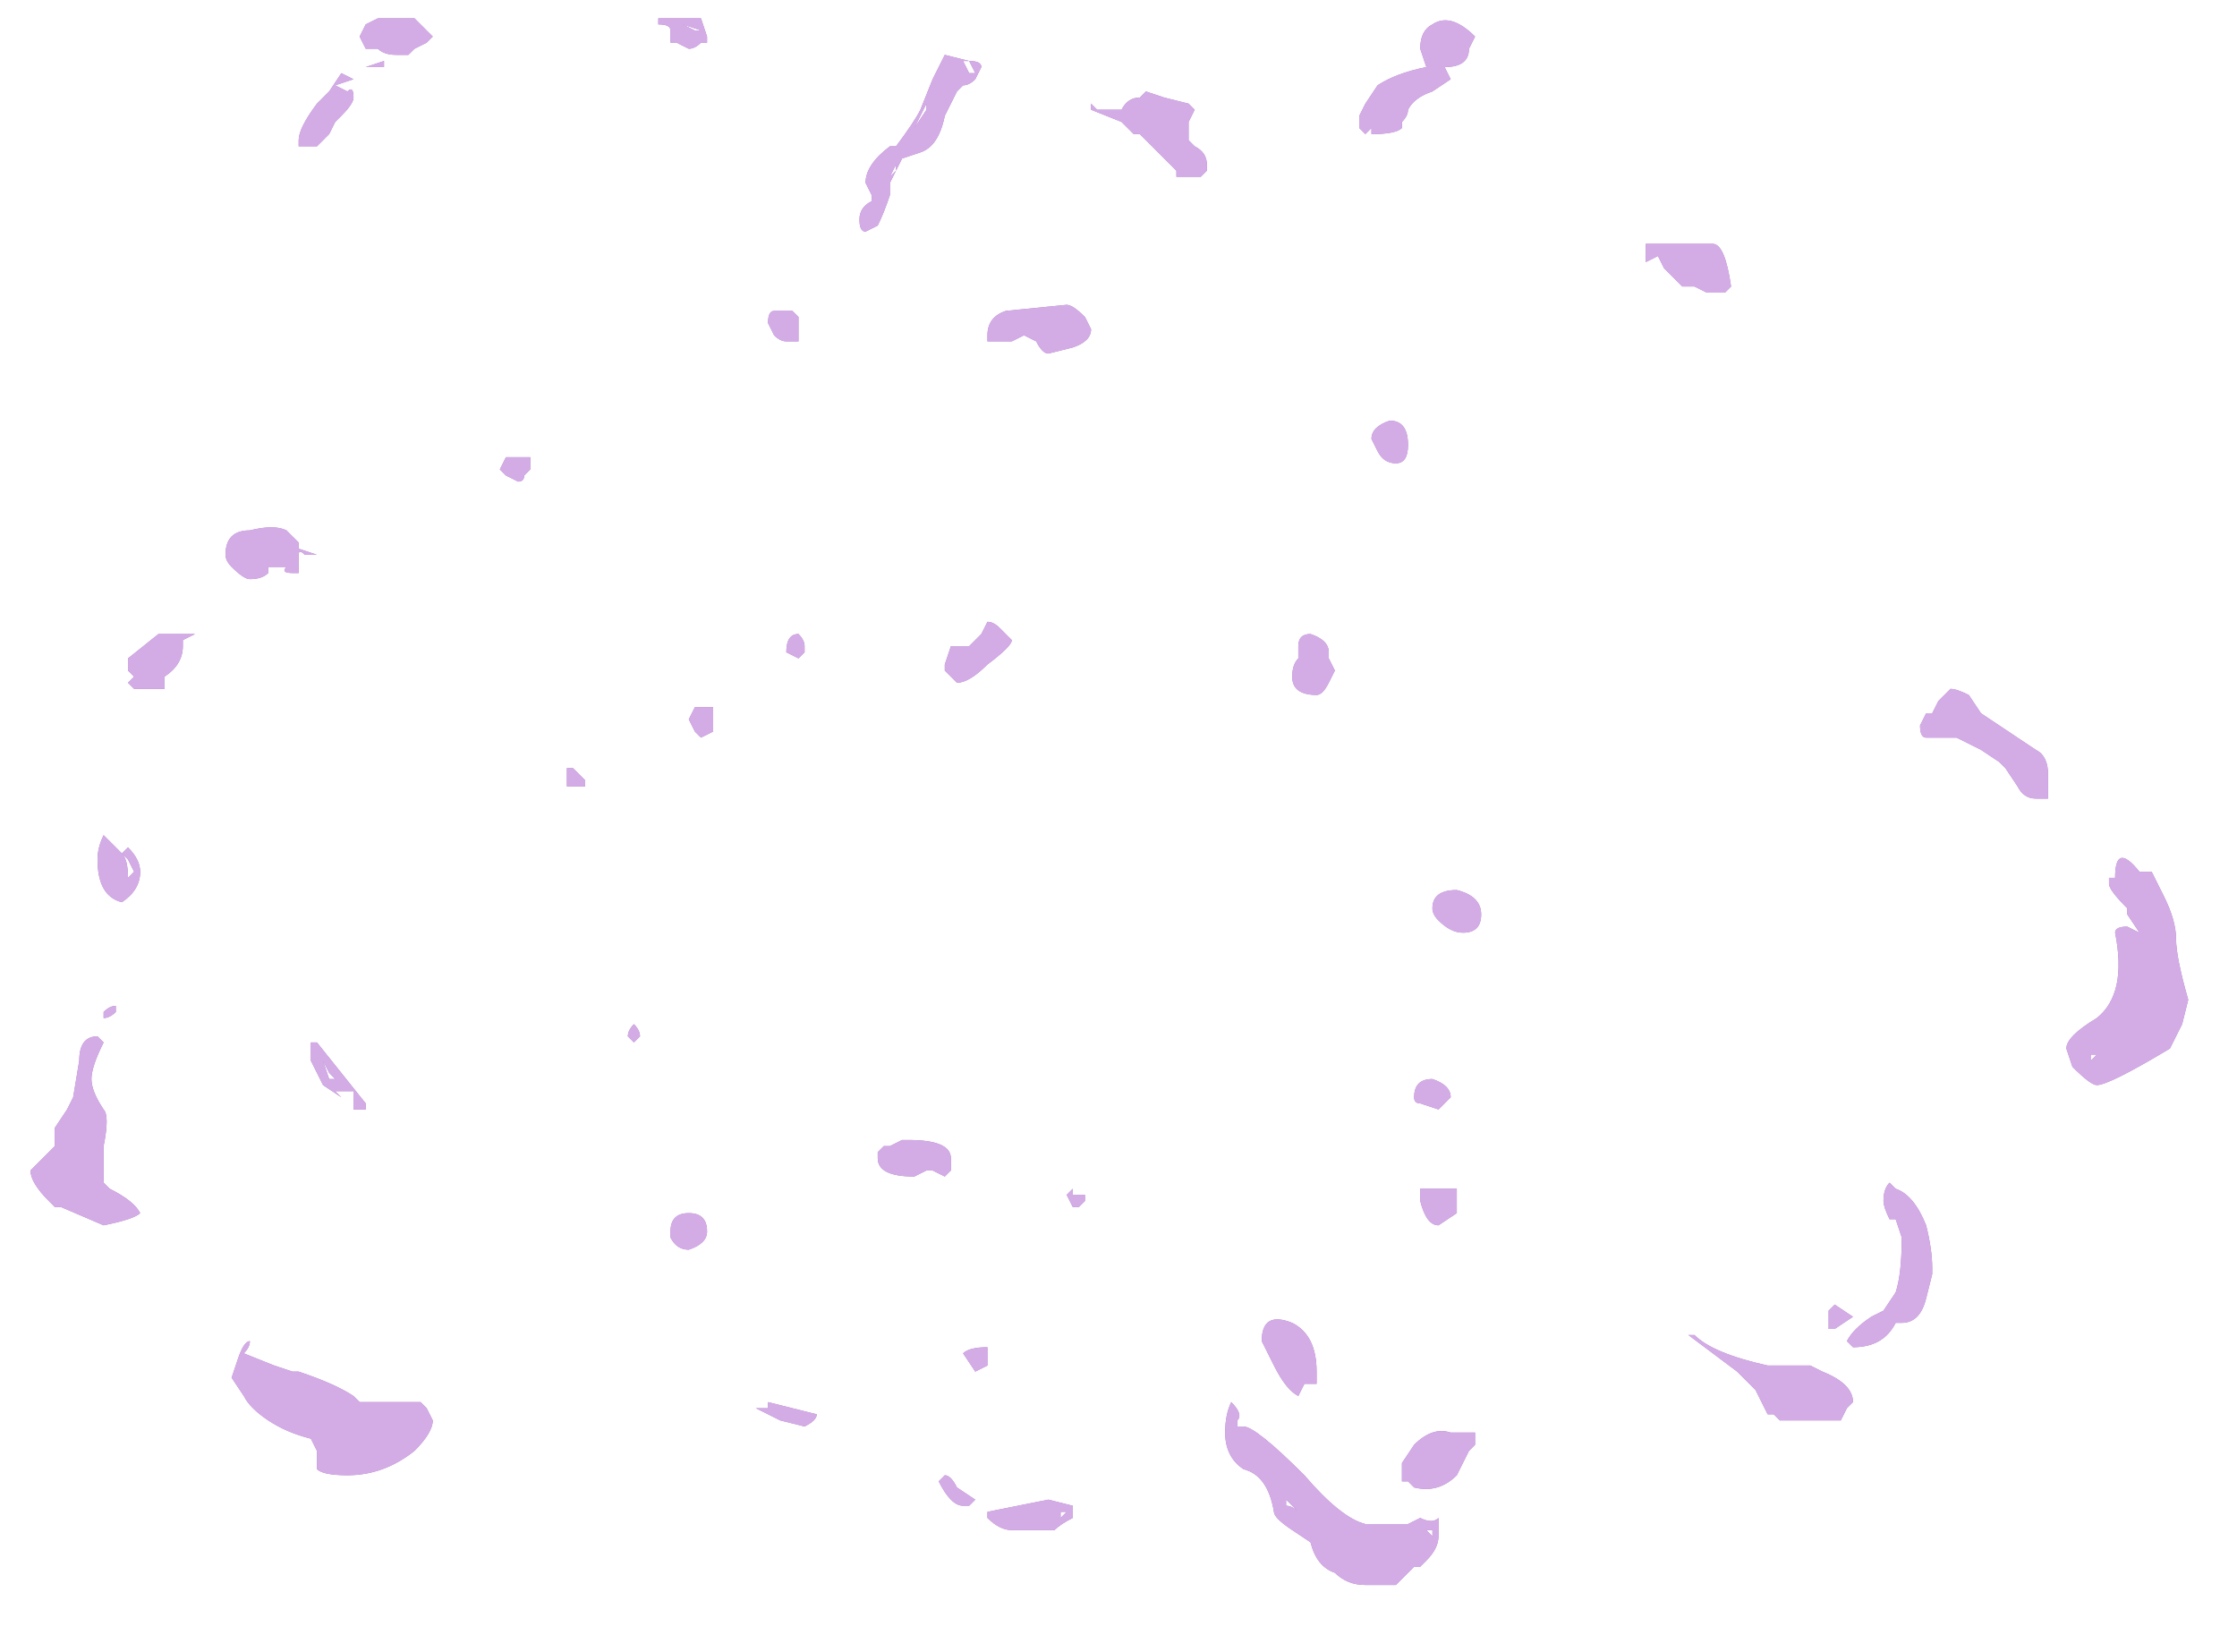 <?xml version="1.0" encoding="UTF-8" standalone="no"?>
<svg xmlns:ffdec="https://www.free-decompiler.com/flash" xmlns:xlink="http://www.w3.org/1999/xlink" ffdec:objectType="frame" height="94.85px" width="128.45px" xmlns="http://www.w3.org/2000/svg">
  <g transform="matrix(1.0, 0.0, 0.0, 1.0, 55.65, 33.95)">
    <use ffdec:characterId="2938" height="12.9" transform="matrix(7.0, 0.0, 0.0, 7.0, -53.9, -33.25)" width="17.7" xlink:href="#shape0"/>
    <use ffdec:characterId="2937" height="12.9" transform="matrix(7.0, 0.0, 0.0, 7.0, -53.9, -33.25)" width="17.7" xlink:href="#shape1"/>
  </g>
  <defs>
    <g id="shape0" transform="matrix(1.0, 0.0, 0.0, 1.0, 7.7, 4.75)">
      <path d="M3.8 -4.65 Q3.95 -4.75 4.15 -4.55 L4.1 -4.45 Q4.1 -4.3 3.9 -4.3 L3.95 -4.2 3.8 -4.1 Q3.65 -4.05 3.6 -3.95 3.6 -3.9 3.55 -3.85 L3.55 -3.8 Q3.5 -3.75 3.3 -3.75 L3.3 -3.8 3.25 -3.75 3.2 -3.8 3.2 -3.9 3.25 -4.0 3.35 -4.15 Q3.5 -4.25 3.75 -4.3 L3.7 -4.45 Q3.7 -4.6 3.8 -4.65 M3.9 -4.55 L3.9 -4.55 M0.05 -4.2 Q0.0 -4.15 -0.05 -4.15 L-0.1 -4.1 -0.2 -3.9 Q-0.25 -3.65 -0.4 -3.6 L-0.55 -3.55 -0.65 -3.35 -0.65 -3.25 Q-0.7 -3.1 -0.75 -3.0 L-0.85 -2.95 Q-0.9 -2.95 -0.9 -3.05 -0.9 -3.15 -0.8 -3.2 L-0.8 -3.25 -0.85 -3.35 Q-0.85 -3.5 -0.65 -3.65 L-0.6 -3.65 Q-0.45 -3.85 -0.4 -3.95 L-0.3 -4.2 -0.2 -4.4 0.0 -4.35 Q0.1 -4.35 0.1 -4.3 L0.05 -4.2 M0.0 -4.35 L-0.05 -4.35 0.0 -4.25 0.05 -4.25 0.0 -4.35 M1.35 -3.75 L1.25 -3.85 1.0 -3.95 1.0 -4.0 1.05 -3.95 1.25 -3.95 Q1.3 -4.05 1.4 -4.05 L1.45 -4.1 1.6 -4.05 1.8 -4.0 1.85 -3.95 1.8 -3.85 1.8 -3.7 1.85 -3.65 Q1.95 -3.6 1.95 -3.5 L1.95 -3.45 1.9 -3.4 1.7 -3.4 1.7 -3.45 1.6 -3.55 Q1.55 -3.6 1.5 -3.65 L1.4 -3.75 1.35 -3.75 M0.2 -2.05 L0.15 -2.05 0.15 -2.1 Q0.15 -2.25 0.3 -2.3 L0.8 -2.35 Q0.85 -2.35 0.95 -2.25 L1.0 -2.15 Q1.0 -2.05 0.85 -2.0 L0.65 -1.95 Q0.6 -1.95 0.55 -2.05 L0.45 -2.1 0.35 -2.05 0.25 -2.05 Q0.15 -2.05 0.2 -2.05 M3.5 -1.05 Q3.4 -1.05 3.35 -1.15 L3.3 -1.25 Q3.3 -1.35 3.45 -1.4 3.6 -1.4 3.6 -1.2 3.6 -1.05 3.5 -1.05 M5.65 -2.75 L5.55 -2.7 5.55 -2.85 6.1 -2.85 Q6.2 -2.85 6.25 -2.5 L6.2 -2.45 6.15 -2.45 Q6.1 -2.45 6.05 -2.45 L5.95 -2.5 5.85 -2.5 Q5.8 -2.55 5.7 -2.65 L5.65 -2.75 M5.8 -2.75 L5.8 -2.75 M8.85 1.5 L8.85 1.7 8.75 1.7 Q8.65 1.7 8.6 1.6 L8.5 1.45 8.45 1.4 8.3 1.3 8.1 1.2 7.85 1.2 Q7.8 1.2 7.8 1.1 L7.85 1.0 7.9 1.0 7.95 0.9 Q8.0 0.85 8.05 0.8 8.1 0.8 8.2 0.85 L8.3 1.0 8.75 1.3 Q8.85 1.35 8.85 1.5 M9.7 2.3 L9.8 2.5 Q9.9 2.7 9.9 2.85 9.9 3.0 10.0 3.35 L9.95 3.55 9.85 3.75 Q9.35 4.05 9.25 4.05 9.2 4.05 9.05 3.9 L9.0 3.75 Q9.0 3.65 9.25 3.5 9.5 3.3 9.4 2.8 9.4 2.75 9.5 2.75 L9.6 2.8 9.5 2.65 9.5 2.6 Q9.35 2.45 9.35 2.4 L9.35 2.35 9.4 2.35 Q9.4 2.05 9.6 2.3 L9.7 2.3 M7.55 5.15 Q7.5 5.05 7.5 5.0 7.5 4.9 7.55 4.85 L7.6 4.9 Q7.75 4.95 7.85 5.2 7.9 5.4 7.9 5.55 L7.9 5.6 7.85 5.8 Q7.8 6.0 7.65 6.0 L7.6 6.0 Q7.5 6.2 7.25 6.2 L7.2 6.15 Q7.25 6.05 7.4 5.95 L7.5 5.9 7.6 5.75 Q7.65 5.6 7.65 5.3 L7.6 5.15 7.55 5.15 M7.1 5.85 L7.25 5.95 7.1 6.05 7.05 6.05 7.05 5.9 7.1 5.85 M5.95 6.1 Q6.1 6.25 6.55 6.35 L6.9 6.35 7.0 6.4 Q7.25 6.5 7.25 6.65 L7.2 6.7 7.15 6.8 6.65 6.8 6.6 6.75 6.55 6.75 6.45 6.55 6.3 6.4 5.9 6.1 5.95 6.1 M9.2 3.85 L9.25 3.8 9.2 3.8 9.2 3.85 M3.8 2.6 Q3.8 2.45 4.0 2.45 4.2 2.5 4.2 2.65 4.2 2.8 4.05 2.8 3.95 2.8 3.85 2.7 3.8 2.65 3.8 2.6 M3.0 0.65 L2.95 0.75 Q2.9 0.85 2.85 0.85 2.65 0.85 2.65 0.7 2.65 0.6 2.7 0.55 L2.7 0.45 Q2.7 0.35 2.8 0.35 2.95 0.4 2.95 0.5 L2.95 0.55 3.0 0.65 M0.1 0.35 L0.15 0.25 Q0.2 0.25 0.25 0.3 L0.35 0.4 Q0.35 0.45 0.15 0.6 0.0 0.75 -0.1 0.75 L-0.2 0.65 -0.2 0.6 -0.15 0.45 0.0 0.45 0.1 0.35 M0.85 4.9 L0.85 4.95 0.95 4.95 0.95 5.0 0.9 5.05 0.85 5.05 0.8 4.95 0.85 4.9 M0.15 6.3 L0.15 6.35 0.05 6.4 -0.05 6.25 Q0.0 6.2 0.15 6.2 L0.15 6.3 M2.65 6.0 Q2.85 6.1 2.85 6.4 L2.85 6.5 2.75 6.5 2.7 6.6 Q2.6 6.55 2.5 6.35 L2.4 6.15 Q2.4 5.9 2.65 6.0 M2.15 6.65 Q2.25 6.75 2.2 6.8 L2.2 6.85 2.25 6.85 Q2.35 6.85 2.75 7.25 3.05 7.6 3.25 7.65 L3.6 7.65 3.7 7.6 Q3.8 7.65 3.85 7.6 3.85 7.65 3.85 7.75 3.85 7.85 3.75 7.95 L3.7 8.0 3.65 8.0 3.5 8.15 3.25 8.15 Q3.1 8.15 3.0 8.05 2.85 8.0 2.8 7.8 L2.65 7.7 Q2.5 7.6 2.5 7.55 2.45 7.25 2.25 7.2 2.1 7.1 2.1 6.9 2.1 6.75 2.15 6.65 M3.9 4.2 L3.85 4.25 3.7 4.2 Q3.65 4.2 3.65 4.15 3.65 4.0 3.8 4.0 3.95 4.05 3.95 4.15 L3.9 4.2 M4.0 5.1 L3.85 5.2 Q3.75 5.2 3.7 5.0 L3.7 4.9 4.0 4.9 4.0 5.1 M3.95 6.9 L4.15 6.9 4.15 7.0 4.1 7.05 4.0 7.25 Q3.85 7.4 3.65 7.35 L3.6 7.3 3.55 7.3 Q3.55 7.35 3.55 7.25 3.55 7.2 3.55 7.15 L3.65 7.0 Q3.8 6.85 3.95 6.9 M3.8 7.7 L3.75 7.7 3.8 7.75 3.8 7.7 M2.7 7.55 L2.6 7.45 2.6 7.5 Q2.65 7.5 2.7 7.55 M0.75 7.6 L0.8 7.55 0.75 7.55 0.75 7.6 M0.85 7.45 L0.85 7.6 Q0.75 7.65 0.7 7.7 L0.35 7.7 Q0.25 7.7 0.15 7.6 L0.15 7.55 0.65 7.45 0.85 7.5 0.85 7.45 M0.0 7.5 L-0.05 7.5 Q-0.15 7.5 -0.25 7.3 L-0.2 7.25 Q-0.15 7.25 -0.1 7.35 L0.05 7.45 0.0 7.5 M-5.9 -0.5 Q-5.7 -0.55 -5.6 -0.5 L-5.5 -0.4 -5.5 -0.35 -5.35 -0.3 Q-5.4 -0.3 -5.45 -0.3 -5.5 -0.35 -5.5 -0.3 L-5.5 -0.15 -5.55 -0.15 Q-5.65 -0.15 -5.6 -0.2 L-5.6 -0.2 -5.75 -0.2 -5.75 -0.15 Q-5.8 -0.1 -5.9 -0.1 -5.95 -0.1 -6.05 -0.2 -6.1 -0.25 -6.1 -0.3 -6.1 -0.5 -5.9 -0.5 M-2.15 -4.5 L-2.2 -4.5 Q-2.25 -4.45 -2.3 -4.45 L-2.4 -4.5 -2.45 -4.5 -2.45 -4.6 Q-2.45 -4.65 -2.55 -4.65 L-2.55 -4.7 -2.2 -4.7 -2.15 -4.55 -2.15 -4.5 M-2.2 -4.6 L-2.35 -4.65 -2.25 -4.6 -2.2 -4.6 M-0.35 -3.95 L-0.35 -4.0 -0.45 -3.8 -0.35 -3.95 M-4.95 -4.45 L-5.0 -4.55 -4.95 -4.65 -4.85 -4.7 -4.55 -4.7 -4.4 -4.55 -4.45 -4.5 -4.55 -4.45 -4.6 -4.4 -4.7 -4.4 Q-4.8 -4.4 -4.85 -4.45 L-4.95 -4.45 M-5.05 -4.05 Q-5.05 -4.0 -5.15 -3.9 L-5.2 -3.85 -5.25 -3.75 -5.35 -3.65 -5.5 -3.65 -5.5 -3.7 Q-5.5 -3.8 -5.35 -4.0 L-5.25 -4.1 -5.15 -4.25 -5.05 -4.2 -5.2 -4.15 -5.1 -4.1 Q-5.05 -4.15 -5.05 -4.05 M-4.8 -4.3 L-4.95 -4.3 -4.8 -4.35 -4.8 -4.3 M-3.6 -1.1 L-3.6 -1.0 -3.65 -0.95 Q-3.65 -0.9 -3.7 -0.9 L-3.8 -0.95 -3.85 -1.0 -3.8 -1.1 -3.6 -1.1 M-0.6 -3.45 L-0.65 -3.4 -0.6 -3.5 -0.6 -3.45 M-1.4 -2.15 L-1.4 -2.05 -1.5 -2.05 Q-1.55 -2.05 -1.6 -2.1 L-1.65 -2.2 Q-1.65 -2.3 -1.6 -2.3 L-1.45 -2.3 -1.4 -2.25 -1.4 -2.15 M-1.4 0.55 L-1.5 0.5 Q-1.5 0.35 -1.4 0.35 -1.35 0.4 -1.35 0.45 L-1.35 0.5 -1.4 0.55 M-2.1 1.05 L-2.1 1.15 -2.2 1.2 -2.25 1.15 -2.3 1.05 -2.25 0.95 -2.1 0.95 -2.1 1.05 M-3.25 1.45 L-3.15 1.55 -3.15 1.6 -3.3 1.6 -3.3 1.45 -3.25 1.45 M-4.95 4.25 L-5.05 4.25 -5.05 4.1 -5.2 4.1 -5.15 4.15 -5.3 4.05 -5.4 3.85 -5.4 3.7 -5.35 3.7 -4.95 4.2 -4.95 4.25 M-5.3 3.85 L-5.25 4.0 -5.2 4.0 -5.25 3.95 -5.3 3.85 M-5.5 6.4 Q-5.2 6.5 -5.05 6.6 L-5.0 6.65 -4.5 6.65 -4.45 6.7 -4.4 6.8 Q-4.4 6.9 -4.55 7.05 -4.8 7.25 -5.1 7.25 -5.3 7.25 -5.35 7.2 L-5.35 7.05 -5.4 6.95 Q-5.6 6.9 -5.75 6.8 -5.9 6.7 -5.95 6.6 L-6.05 6.45 -6.0 6.3 Q-5.95 6.15 -5.9 6.15 -5.9 6.2 -5.95 6.25 L-5.7 6.35 -5.55 6.4 -5.5 6.4 M-0.75 4.65 L-0.75 4.6 -0.7 4.55 -0.65 4.55 -0.55 4.5 -0.5 4.5 Q-0.15 4.5 -0.15 4.65 L-0.15 4.7 Q-0.15 4.8 -0.15 4.75 L-0.2 4.8 -0.3 4.75 -0.35 4.75 -0.45 4.8 Q-0.75 4.8 -0.75 4.65 M-2.15 5.25 Q-2.15 5.35 -2.3 5.4 -2.4 5.4 -2.45 5.3 L-2.45 5.25 Q-2.45 5.1 -2.3 5.1 -2.15 5.1 -2.15 5.25 M-2.75 3.55 Q-2.7 3.6 -2.7 3.65 L-2.75 3.7 -2.8 3.65 Q-2.8 3.6 -2.75 3.55 M-1.75 6.7 L-1.65 6.7 -1.65 6.65 -1.25 6.75 Q-1.25 6.8 -1.35 6.85 L-1.55 6.8 -1.75 6.7 M-1.45 6.75 L-1.45 6.75 M-6.45 0.45 Q-6.45 0.6 -6.6 0.7 L-6.6 0.8 -6.85 0.8 -6.9 0.75 -6.85 0.7 -6.9 0.65 -6.9 0.55 -6.65 0.35 -6.35 0.35 -6.45 0.4 -6.45 0.45 M-7.1 2.0 L-6.95 2.15 Q-6.9 2.2 -6.9 2.35 L-6.85 2.3 -6.9 2.2 -6.95 2.15 -6.9 2.1 Q-6.8 2.2 -6.8 2.3 -6.8 2.45 -6.95 2.55 -7.15 2.5 -7.15 2.2 -7.15 2.1 -7.1 2.0 M-7.0 3.45 Q-7.05 3.5 -7.1 3.5 L-7.1 3.45 Q-7.05 3.4 -7.0 3.4 L-7.0 3.45 M-7.1 3.7 Q-7.2 3.9 -7.2 4.0 -7.2 4.1 -7.1 4.25 -7.05 4.3 -7.1 4.55 L-7.1 4.85 -7.05 4.9 Q-6.85 5.0 -6.8 5.1 -6.85 5.15 -7.1 5.2 L-7.45 5.05 -7.5 5.05 -7.55 5.0 Q-7.7 4.85 -7.7 4.75 L-7.5 4.55 -7.5 4.4 -7.4 4.25 -7.35 4.15 -7.3 3.85 Q-7.3 3.65 -7.15 3.65 L-7.1 3.7" fill="#a772bf" fill-rule="evenodd" stroke="none"/>
    </g>
    <g id="shape1" transform="matrix(1.0, 0.0, 0.0, 1.0, 7.7, 4.75)">
      <path d="M3.9 -4.55 L3.9 -4.55 M3.8 -4.65 Q3.95 -4.75 4.15 -4.55 L4.1 -4.45 Q4.1 -4.3 3.9 -4.3 L3.95 -4.2 3.8 -4.1 Q3.65 -4.05 3.6 -3.95 3.6 -3.9 3.55 -3.85 L3.55 -3.8 Q3.5 -3.75 3.3 -3.75 L3.3 -3.8 3.25 -3.75 3.2 -3.8 3.2 -3.9 3.25 -4.0 3.35 -4.15 Q3.5 -4.25 3.75 -4.3 L3.7 -4.45 Q3.7 -4.6 3.8 -4.65 M0.0 -4.35 L-0.05 -4.35 0.0 -4.25 0.05 -4.25 0.0 -4.35 Q0.1 -4.35 0.1 -4.3 L0.05 -4.2 Q0.0 -4.15 -0.05 -4.15 L-0.1 -4.1 -0.2 -3.9 Q-0.25 -3.65 -0.4 -3.6 L-0.55 -3.55 -0.65 -3.35 -0.65 -3.25 Q-0.7 -3.1 -0.75 -3.0 L-0.85 -2.95 Q-0.9 -2.95 -0.9 -3.05 -0.9 -3.15 -0.8 -3.2 L-0.8 -3.25 -0.85 -3.35 Q-0.85 -3.5 -0.65 -3.65 L-0.6 -3.65 Q-0.45 -3.85 -0.4 -3.95 L-0.3 -4.2 -0.2 -4.4 0.0 -4.35 M1.35 -3.75 L1.25 -3.85 1.0 -3.95 1.0 -4.0 1.05 -3.95 1.25 -3.95 Q1.3 -4.05 1.4 -4.05 L1.45 -4.1 1.6 -4.05 1.8 -4.0 1.85 -3.95 1.8 -3.85 1.8 -3.7 1.85 -3.65 Q1.95 -3.6 1.95 -3.5 L1.95 -3.45 1.9 -3.4 1.7 -3.4 1.7 -3.45 1.6 -3.55 Q1.55 -3.6 1.5 -3.65 L1.4 -3.75 1.35 -3.75 M0.2 -2.05 L0.15 -2.05 0.15 -2.1 Q0.15 -2.25 0.3 -2.3 L0.8 -2.35 Q0.85 -2.35 0.95 -2.25 L1.0 -2.15 Q1.0 -2.05 0.85 -2.0 L0.65 -1.95 Q0.6 -1.95 0.55 -2.05 L0.45 -2.1 0.35 -2.05 0.25 -2.05 Q0.15 -2.05 0.2 -2.05 M5.65 -2.75 L5.55 -2.7 5.55 -2.85 6.1 -2.85 Q6.2 -2.85 6.25 -2.5 L6.2 -2.45 6.15 -2.45 Q6.1 -2.45 6.05 -2.45 L5.95 -2.5 5.85 -2.5 Q5.8 -2.55 5.7 -2.65 L5.65 -2.75 M3.5 -1.05 Q3.4 -1.05 3.35 -1.15 L3.3 -1.25 Q3.3 -1.35 3.45 -1.4 3.6 -1.4 3.6 -1.2 3.6 -1.05 3.5 -1.05 M5.85 -2.75 L5.85 -2.75 M8.75 1.7 Q8.65 1.7 8.6 1.6 L8.5 1.45 8.45 1.4 8.3 1.3 8.1 1.2 7.85 1.2 Q7.8 1.2 7.8 1.1 L7.85 1.0 7.9 1.0 7.95 0.9 Q8.0 0.85 8.05 0.8 8.1 0.8 8.2 0.85 L8.3 1.0 8.75 1.3 Q8.85 1.35 8.85 1.5 L8.85 1.7 8.75 1.7 M9.7 2.3 L9.8 2.5 Q9.9 2.7 9.9 2.85 9.9 3.0 10.0 3.35 L9.95 3.55 9.85 3.75 Q9.35 4.05 9.25 4.05 9.2 4.05 9.05 3.9 L9.0 3.75 Q9.0 3.65 9.25 3.5 9.5 3.3 9.4 2.8 9.4 2.75 9.5 2.75 L9.6 2.8 9.5 2.65 9.5 2.6 Q9.35 2.45 9.35 2.4 L9.35 2.35 9.4 2.35 Q9.4 2.05 9.6 2.3 L9.7 2.3 M7.55 5.15 Q7.5 5.05 7.5 5.0 7.5 4.9 7.55 4.85 L7.6 4.9 Q7.75 4.95 7.85 5.2 7.9 5.4 7.9 5.55 L7.9 5.6 7.85 5.8 Q7.8 6.0 7.65 6.0 L7.6 6.0 Q7.5 6.2 7.25 6.2 L7.2 6.15 Q7.25 6.05 7.4 5.95 L7.5 5.9 7.6 5.75 Q7.65 5.6 7.65 5.3 L7.6 5.15 7.55 5.15 M7.05 5.9 L7.1 5.85 7.25 5.95 7.1 6.05 7.05 6.05 7.05 5.9 M5.95 6.1 Q6.1 6.25 6.55 6.35 L6.9 6.35 7.0 6.4 Q7.25 6.5 7.25 6.65 L7.2 6.7 7.15 6.8 6.65 6.8 6.6 6.75 6.55 6.75 6.45 6.55 6.3 6.4 5.9 6.1 5.95 6.1 M9.2 3.85 L9.25 3.8 9.2 3.8 9.2 3.85 M2.95 0.55 L3.0 0.65 2.95 0.75 Q2.9 0.85 2.85 0.85 2.65 0.85 2.65 0.7 2.65 0.6 2.7 0.55 L2.7 0.45 Q2.7 0.35 2.8 0.35 2.95 0.4 2.95 0.5 L2.95 0.55 M3.8 2.6 Q3.8 2.45 4.0 2.45 4.2 2.5 4.2 2.65 4.2 2.8 4.05 2.8 3.95 2.8 3.85 2.7 3.8 2.65 3.8 2.6 M0.15 0.6 Q0.0 0.75 -0.1 0.75 L-0.2 0.65 -0.2 0.6 -0.15 0.45 0.0 0.45 0.1 0.35 0.15 0.25 Q0.2 0.25 0.25 0.3 L0.35 0.4 Q0.35 0.45 0.15 0.6 M0.8 4.95 L0.85 4.9 0.85 4.95 0.95 4.95 0.95 5.0 0.9 5.05 0.85 5.05 0.8 4.95 M0.15 6.3 L0.15 6.35 0.05 6.4 -0.05 6.25 Q0.0 6.2 0.15 6.2 L0.15 6.3 M2.65 6.0 Q2.85 6.1 2.85 6.4 L2.85 6.5 2.75 6.5 2.7 6.6 Q2.6 6.55 2.5 6.35 L2.4 6.15 Q2.4 5.9 2.65 6.0 M2.15 6.65 Q2.25 6.75 2.2 6.8 L2.2 6.85 2.25 6.85 Q2.35 6.85 2.75 7.25 3.05 7.6 3.25 7.65 L3.6 7.65 3.7 7.6 Q3.8 7.65 3.85 7.6 3.85 7.65 3.85 7.75 3.85 7.85 3.75 7.95 L3.7 8.0 3.65 8.0 3.5 8.15 3.25 8.15 Q3.1 8.15 3.0 8.05 2.85 8.0 2.8 7.8 L2.65 7.7 Q2.5 7.6 2.5 7.55 2.45 7.25 2.25 7.2 2.1 7.1 2.1 6.9 2.1 6.75 2.15 6.65 M3.9 4.2 L3.85 4.25 3.7 4.2 Q3.65 4.2 3.65 4.15 3.65 4.0 3.8 4.0 3.95 4.05 3.95 4.15 L3.9 4.2 M4.0 5.1 L3.85 5.2 Q3.75 5.2 3.7 5.0 L3.7 4.9 4.0 4.9 4.0 5.1 M3.95 6.9 L4.15 6.9 4.15 7.0 4.1 7.05 4.0 7.25 Q3.85 7.4 3.65 7.35 L3.6 7.3 3.55 7.3 Q3.55 7.35 3.55 7.25 3.55 7.2 3.55 7.15 L3.65 7.0 Q3.8 6.85 3.95 6.9 M3.8 7.7 L3.75 7.7 3.8 7.75 3.8 7.7 M2.6 7.5 Q2.65 7.5 2.7 7.55 L2.6 7.45 2.6 7.5 M0.85 7.45 L0.85 7.6 Q0.75 7.65 0.7 7.7 L0.35 7.7 Q0.25 7.7 0.15 7.6 L0.15 7.55 0.65 7.45 0.85 7.5 0.85 7.45 M0.75 7.6 L0.8 7.55 0.75 7.55 0.75 7.6 M0.0 7.5 L-0.05 7.5 Q-0.15 7.5 -0.25 7.3 L-0.2 7.25 Q-0.15 7.25 -0.1 7.35 L0.05 7.45 0.0 7.5 M-5.9 -0.5 Q-5.7 -0.55 -5.6 -0.5 L-5.5 -0.4 -5.5 -0.35 -5.35 -0.3 Q-5.4 -0.3 -5.45 -0.3 -5.5 -0.35 -5.5 -0.3 L-5.5 -0.15 -5.55 -0.15 Q-5.65 -0.15 -5.6 -0.2 L-5.6 -0.2 -5.75 -0.2 -5.75 -0.15 Q-5.8 -0.1 -5.9 -0.1 -5.95 -0.1 -6.05 -0.2 -6.1 -0.25 -6.1 -0.3 -6.1 -0.5 -5.9 -0.5 M-2.15 -4.5 L-2.2 -4.5 Q-2.25 -4.45 -2.3 -4.45 L-2.4 -4.5 -2.45 -4.5 -2.45 -4.6 Q-2.45 -4.65 -2.55 -4.65 L-2.55 -4.7 -2.2 -4.7 -2.15 -4.55 -2.15 -4.5 M-2.2 -4.6 L-2.35 -4.65 -2.25 -4.6 -2.2 -4.6 M-0.35 -3.95 L-0.35 -4.0 -0.45 -3.8 -0.35 -3.95 M-4.95 -4.45 L-5.0 -4.55 -4.95 -4.65 -4.85 -4.7 -4.55 -4.7 -4.4 -4.55 -4.45 -4.5 -4.55 -4.45 -4.6 -4.4 -4.7 -4.4 Q-4.8 -4.4 -4.85 -4.45 L-4.95 -4.45 M-5.05 -4.05 Q-5.05 -4.0 -5.15 -3.9 L-5.2 -3.85 -5.25 -3.75 -5.35 -3.65 -5.5 -3.65 -5.5 -3.7 Q-5.5 -3.8 -5.35 -4.0 L-5.25 -4.1 -5.15 -4.25 -5.05 -4.2 -5.2 -4.15 -5.1 -4.1 Q-5.05 -4.15 -5.05 -4.05 M-4.8 -4.3 L-4.95 -4.3 -4.8 -4.35 -4.8 -4.3 M-3.6 -1.1 L-3.6 -1.0 -3.65 -0.95 Q-3.65 -0.9 -3.7 -0.9 L-3.8 -0.95 -3.85 -1.0 -3.8 -1.1 -3.6 -1.1 M-0.6 -3.45 L-0.65 -3.4 -0.6 -3.5 -0.6 -3.45 M-1.4 -2.15 L-1.4 -2.05 -1.5 -2.05 Q-1.55 -2.05 -1.6 -2.1 L-1.65 -2.2 Q-1.65 -2.3 -1.6 -2.3 L-1.45 -2.3 -1.4 -2.25 -1.4 -2.15 M-1.4 0.55 L-1.5 0.5 Q-1.5 0.35 -1.4 0.35 -1.35 0.4 -1.35 0.45 L-1.35 0.5 -1.4 0.55 M-2.1 1.05 L-2.1 1.15 -2.2 1.2 -2.25 1.15 -2.3 1.05 -2.25 0.95 -2.1 0.95 -2.1 1.05 M-3.25 1.45 L-3.15 1.55 -3.15 1.6 -3.3 1.6 -3.3 1.45 -3.25 1.45 M-4.95 4.25 L-5.05 4.25 -5.05 4.1 -5.2 4.1 -5.15 4.15 -5.3 4.05 -5.4 3.85 -5.4 3.7 -5.35 3.7 -4.95 4.2 -4.95 4.25 M-5.3 3.85 L-5.25 4.0 -5.2 4.0 -5.25 3.95 -5.3 3.85 M-5.5 6.4 Q-5.2 6.5 -5.05 6.6 L-5.0 6.65 -4.5 6.65 -4.45 6.7 -4.4 6.8 Q-4.4 6.9 -4.55 7.05 -4.8 7.25 -5.1 7.25 -5.3 7.25 -5.35 7.2 L-5.35 7.05 -5.4 6.95 Q-5.6 6.9 -5.75 6.8 -5.9 6.7 -5.95 6.6 L-6.05 6.45 -6.0 6.3 Q-5.95 6.15 -5.9 6.15 -5.9 6.2 -5.95 6.25 L-5.7 6.35 -5.55 6.4 -5.5 6.4 M-0.75 4.65 L-0.75 4.6 -0.7 4.55 -0.65 4.55 -0.55 4.5 -0.5 4.5 Q-0.15 4.5 -0.15 4.65 L-0.15 4.7 Q-0.15 4.8 -0.15 4.75 L-0.2 4.8 -0.3 4.75 -0.35 4.75 -0.45 4.8 Q-0.75 4.8 -0.75 4.65 M-2.75 3.55 Q-2.7 3.6 -2.7 3.65 L-2.75 3.7 -2.8 3.65 Q-2.8 3.6 -2.75 3.55 M-2.15 5.25 Q-2.15 5.35 -2.3 5.4 -2.4 5.4 -2.45 5.3 L-2.45 5.25 Q-2.45 5.1 -2.3 5.1 -2.15 5.1 -2.15 5.25 M-1.75 6.7 L-1.65 6.7 -1.65 6.65 -1.25 6.75 Q-1.25 6.8 -1.35 6.85 L-1.55 6.8 -1.75 6.7 M-1.45 6.75 L-1.45 6.75 M-6.45 0.45 Q-6.45 0.6 -6.6 0.7 L-6.6 0.8 -6.85 0.8 -6.9 0.75 -6.85 0.7 -6.9 0.65 -6.9 0.55 -6.65 0.35 -6.35 0.35 -6.45 0.4 -6.45 0.45 M-7.1 2.0 L-6.95 2.15 Q-6.9 2.2 -6.9 2.35 L-6.85 2.3 -6.9 2.2 -6.95 2.15 -6.9 2.1 Q-6.8 2.2 -6.8 2.3 -6.8 2.45 -6.95 2.55 -7.15 2.5 -7.15 2.2 -7.15 2.1 -7.1 2.0 M-7.0 3.45 Q-7.05 3.5 -7.1 3.5 L-7.1 3.45 Q-7.05 3.4 -7.0 3.4 L-7.0 3.45 M-7.1 4.25 Q-7.05 4.3 -7.1 4.55 L-7.1 4.85 -7.05 4.9 Q-6.85 5.0 -6.8 5.1 -6.85 5.15 -7.1 5.2 L-7.45 5.05 -7.5 5.05 -7.55 5.0 Q-7.7 4.85 -7.7 4.75 L-7.5 4.55 -7.5 4.4 -7.4 4.25 -7.35 4.15 -7.3 3.85 Q-7.3 3.65 -7.15 3.65 L-7.1 3.7 Q-7.2 3.9 -7.2 4.0 -7.2 4.1 -7.1 4.25" fill="#d3ace6" fill-rule="evenodd" stroke="none"/>
    </g>
  </defs>
</svg>

